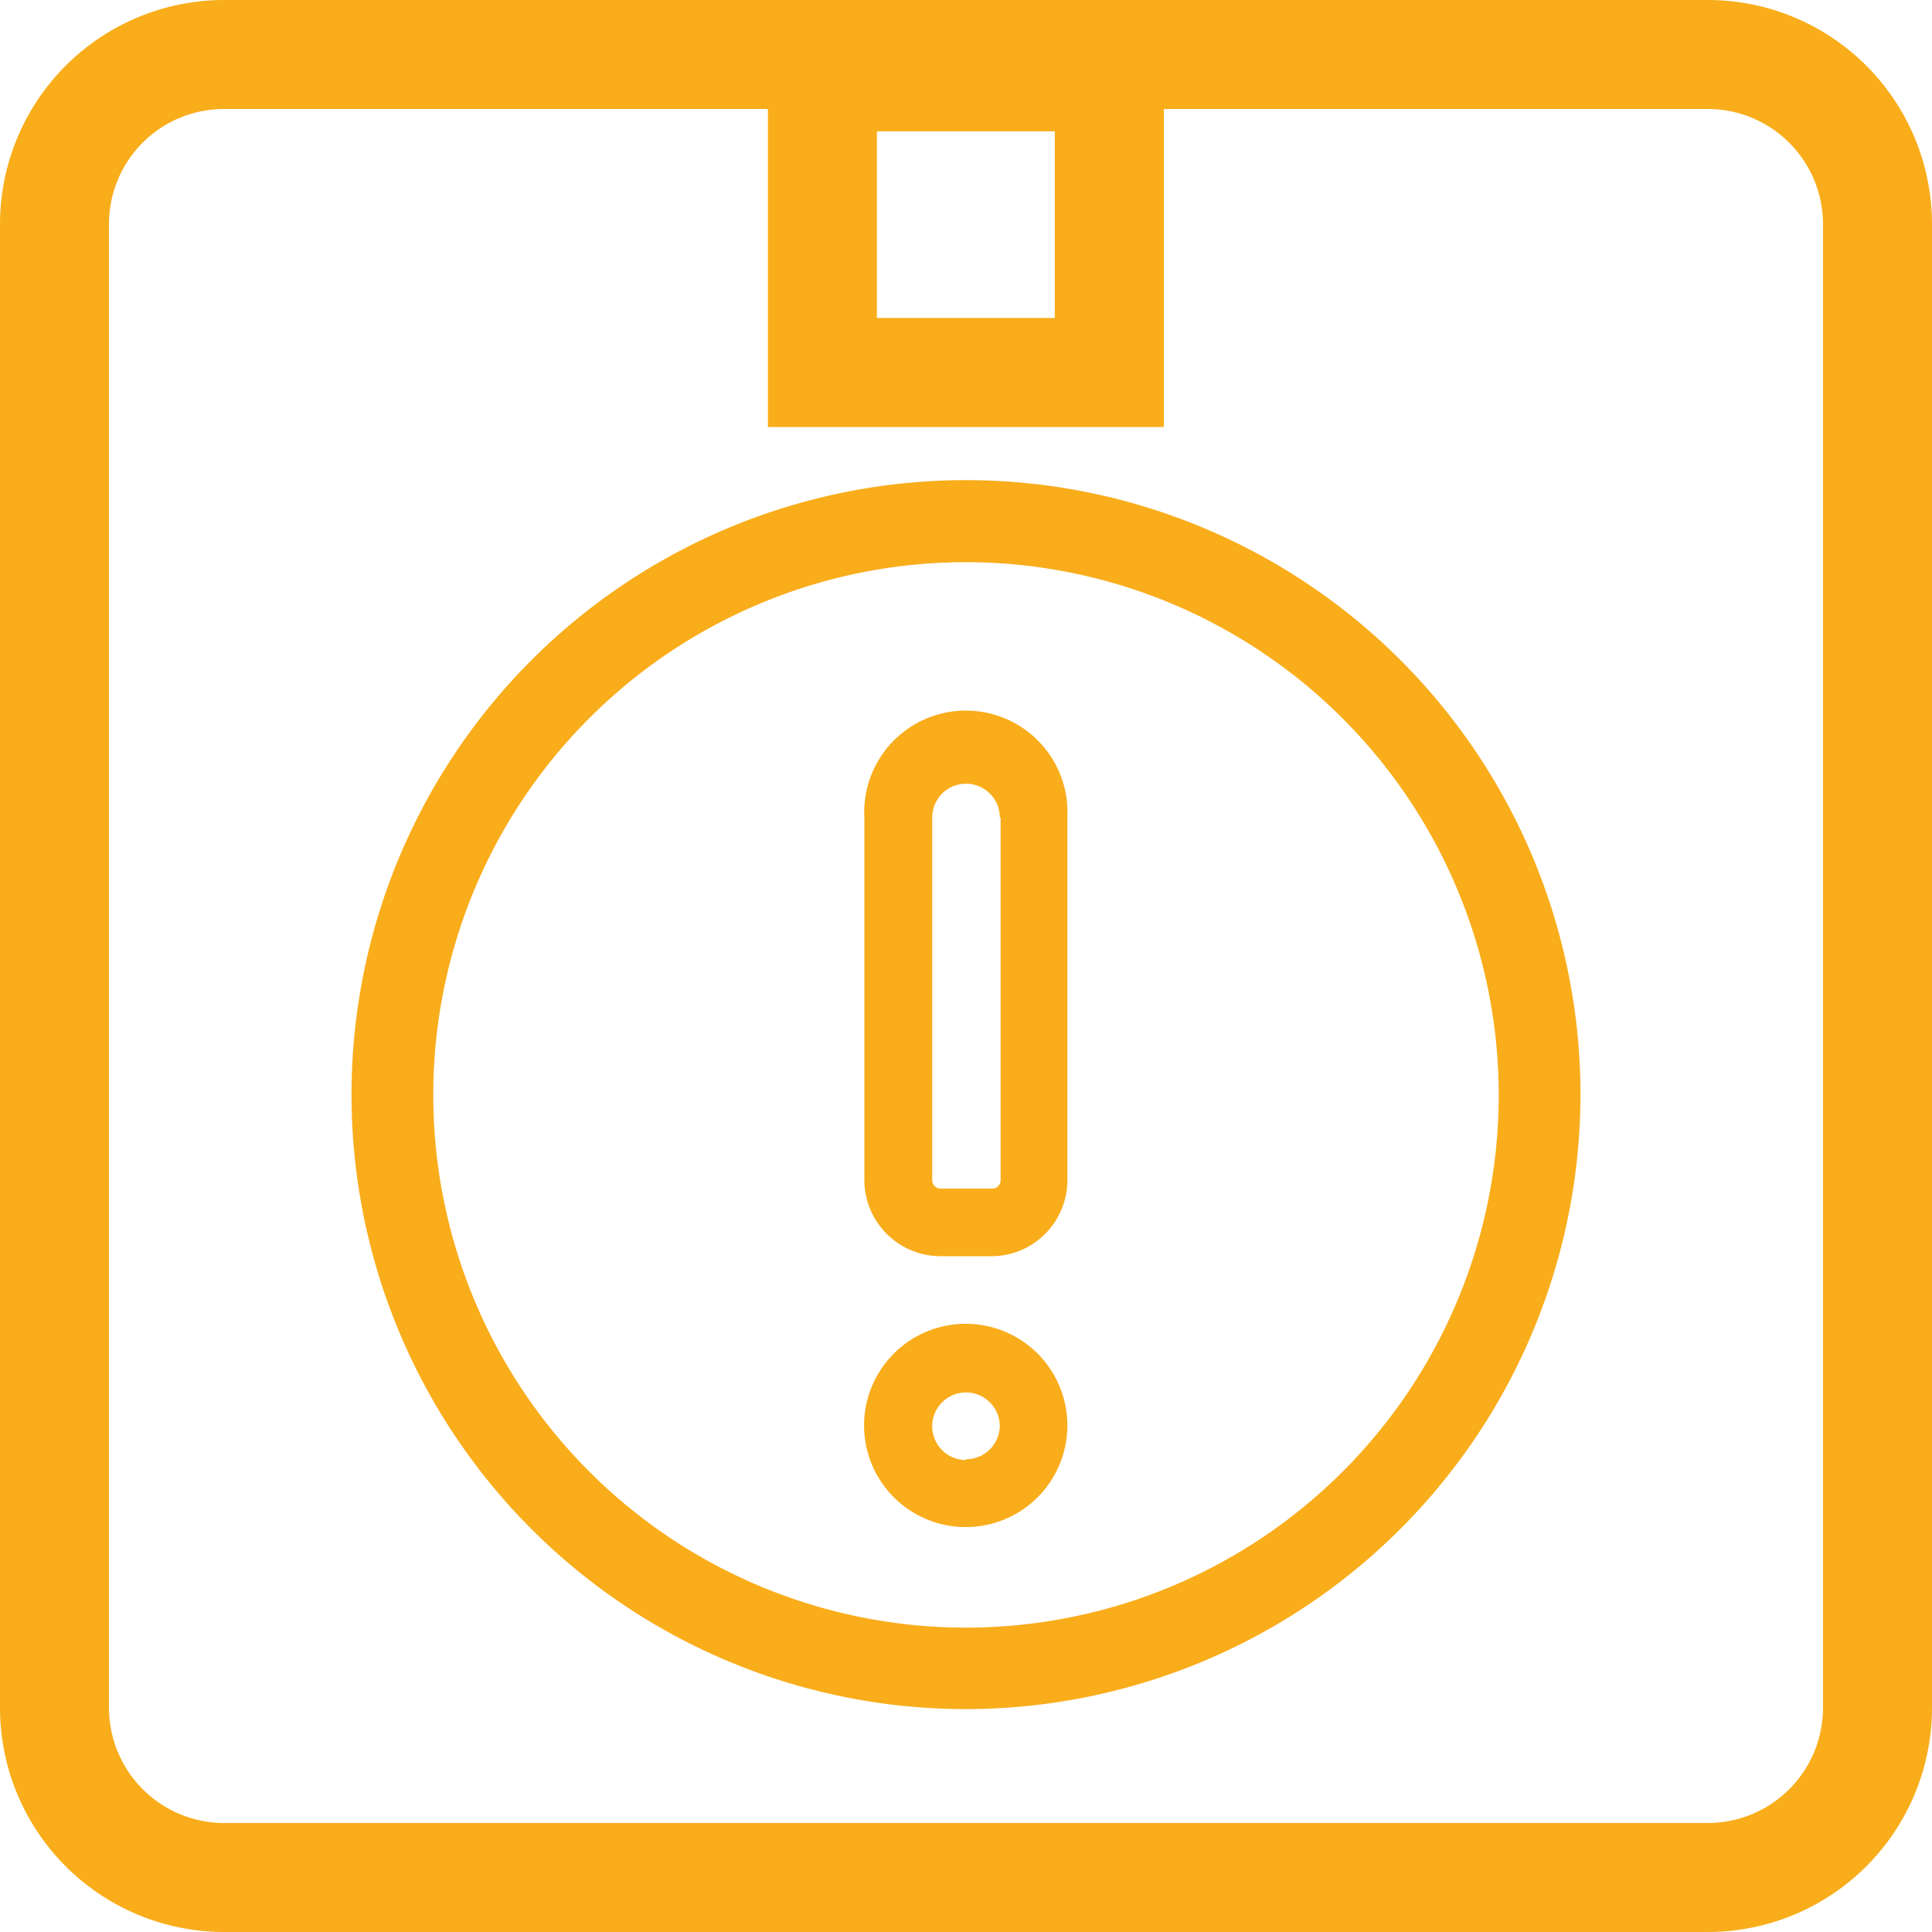 <svg xmlns="http://www.w3.org/2000/svg" viewBox="0 0 70.9 70.9"><defs><style>.cls-1{fill:#f9ad1b;}</style></defs><title>Asset 1</title><g id="Layer_2" data-name="Layer 2"><g id="Layer_1-2" data-name="Layer 1"><path class="cls-1" d="M62.68,70.9H8.22A8.23,8.23,0,0,1,0,62.68V8.22A8.23,8.23,0,0,1,8.22,0H62.68A8.23,8.23,0,0,1,70.9,8.22V62.68A8.23,8.23,0,0,1,62.68,70.9ZM8.22,4A4.22,4.22,0,0,0,4,8.22V62.68A4.23,4.23,0,0,0,8.22,66.9H62.68a4.23,4.23,0,0,0,4.22-4.22V8.22A4.23,4.23,0,0,0,62.68,4Z"/><path class="cls-1" d="M42.71,15.67H28.18V.82H42.71Zm-10.53-4h6.53V4.82H32.18Z"/><path class="cls-1" d="M35.45,62.72A22.55,22.55,0,1,1,58,40.18,22.57,22.57,0,0,1,35.45,62.72Zm0-42.09A19.55,19.55,0,1,0,55,40.18,19.57,19.57,0,0,0,35.45,20.63Z"/><path class="cls-1" d="M31.72,30V43.3a2.8,2.8,0,0,0,2.8,2.8h1.86a2.79,2.79,0,0,0,2.79-2.8V30a3.73,3.73,0,1,0-7.45,0Zm5,0V43.3a.31.31,0,0,1-.31.32H34.52a.31.31,0,0,1-.31-.32V30a1.24,1.24,0,1,1,2.48,0Z"/><path class="cls-1" d="M35.45,48.58a3.73,3.73,0,1,0,3.72,3.73A3.73,3.73,0,0,0,35.45,48.58Zm0,5a1.24,1.24,0,1,1,1.24-1.24A1.24,1.24,0,0,1,35.45,53.55Z"/></g></g></svg>